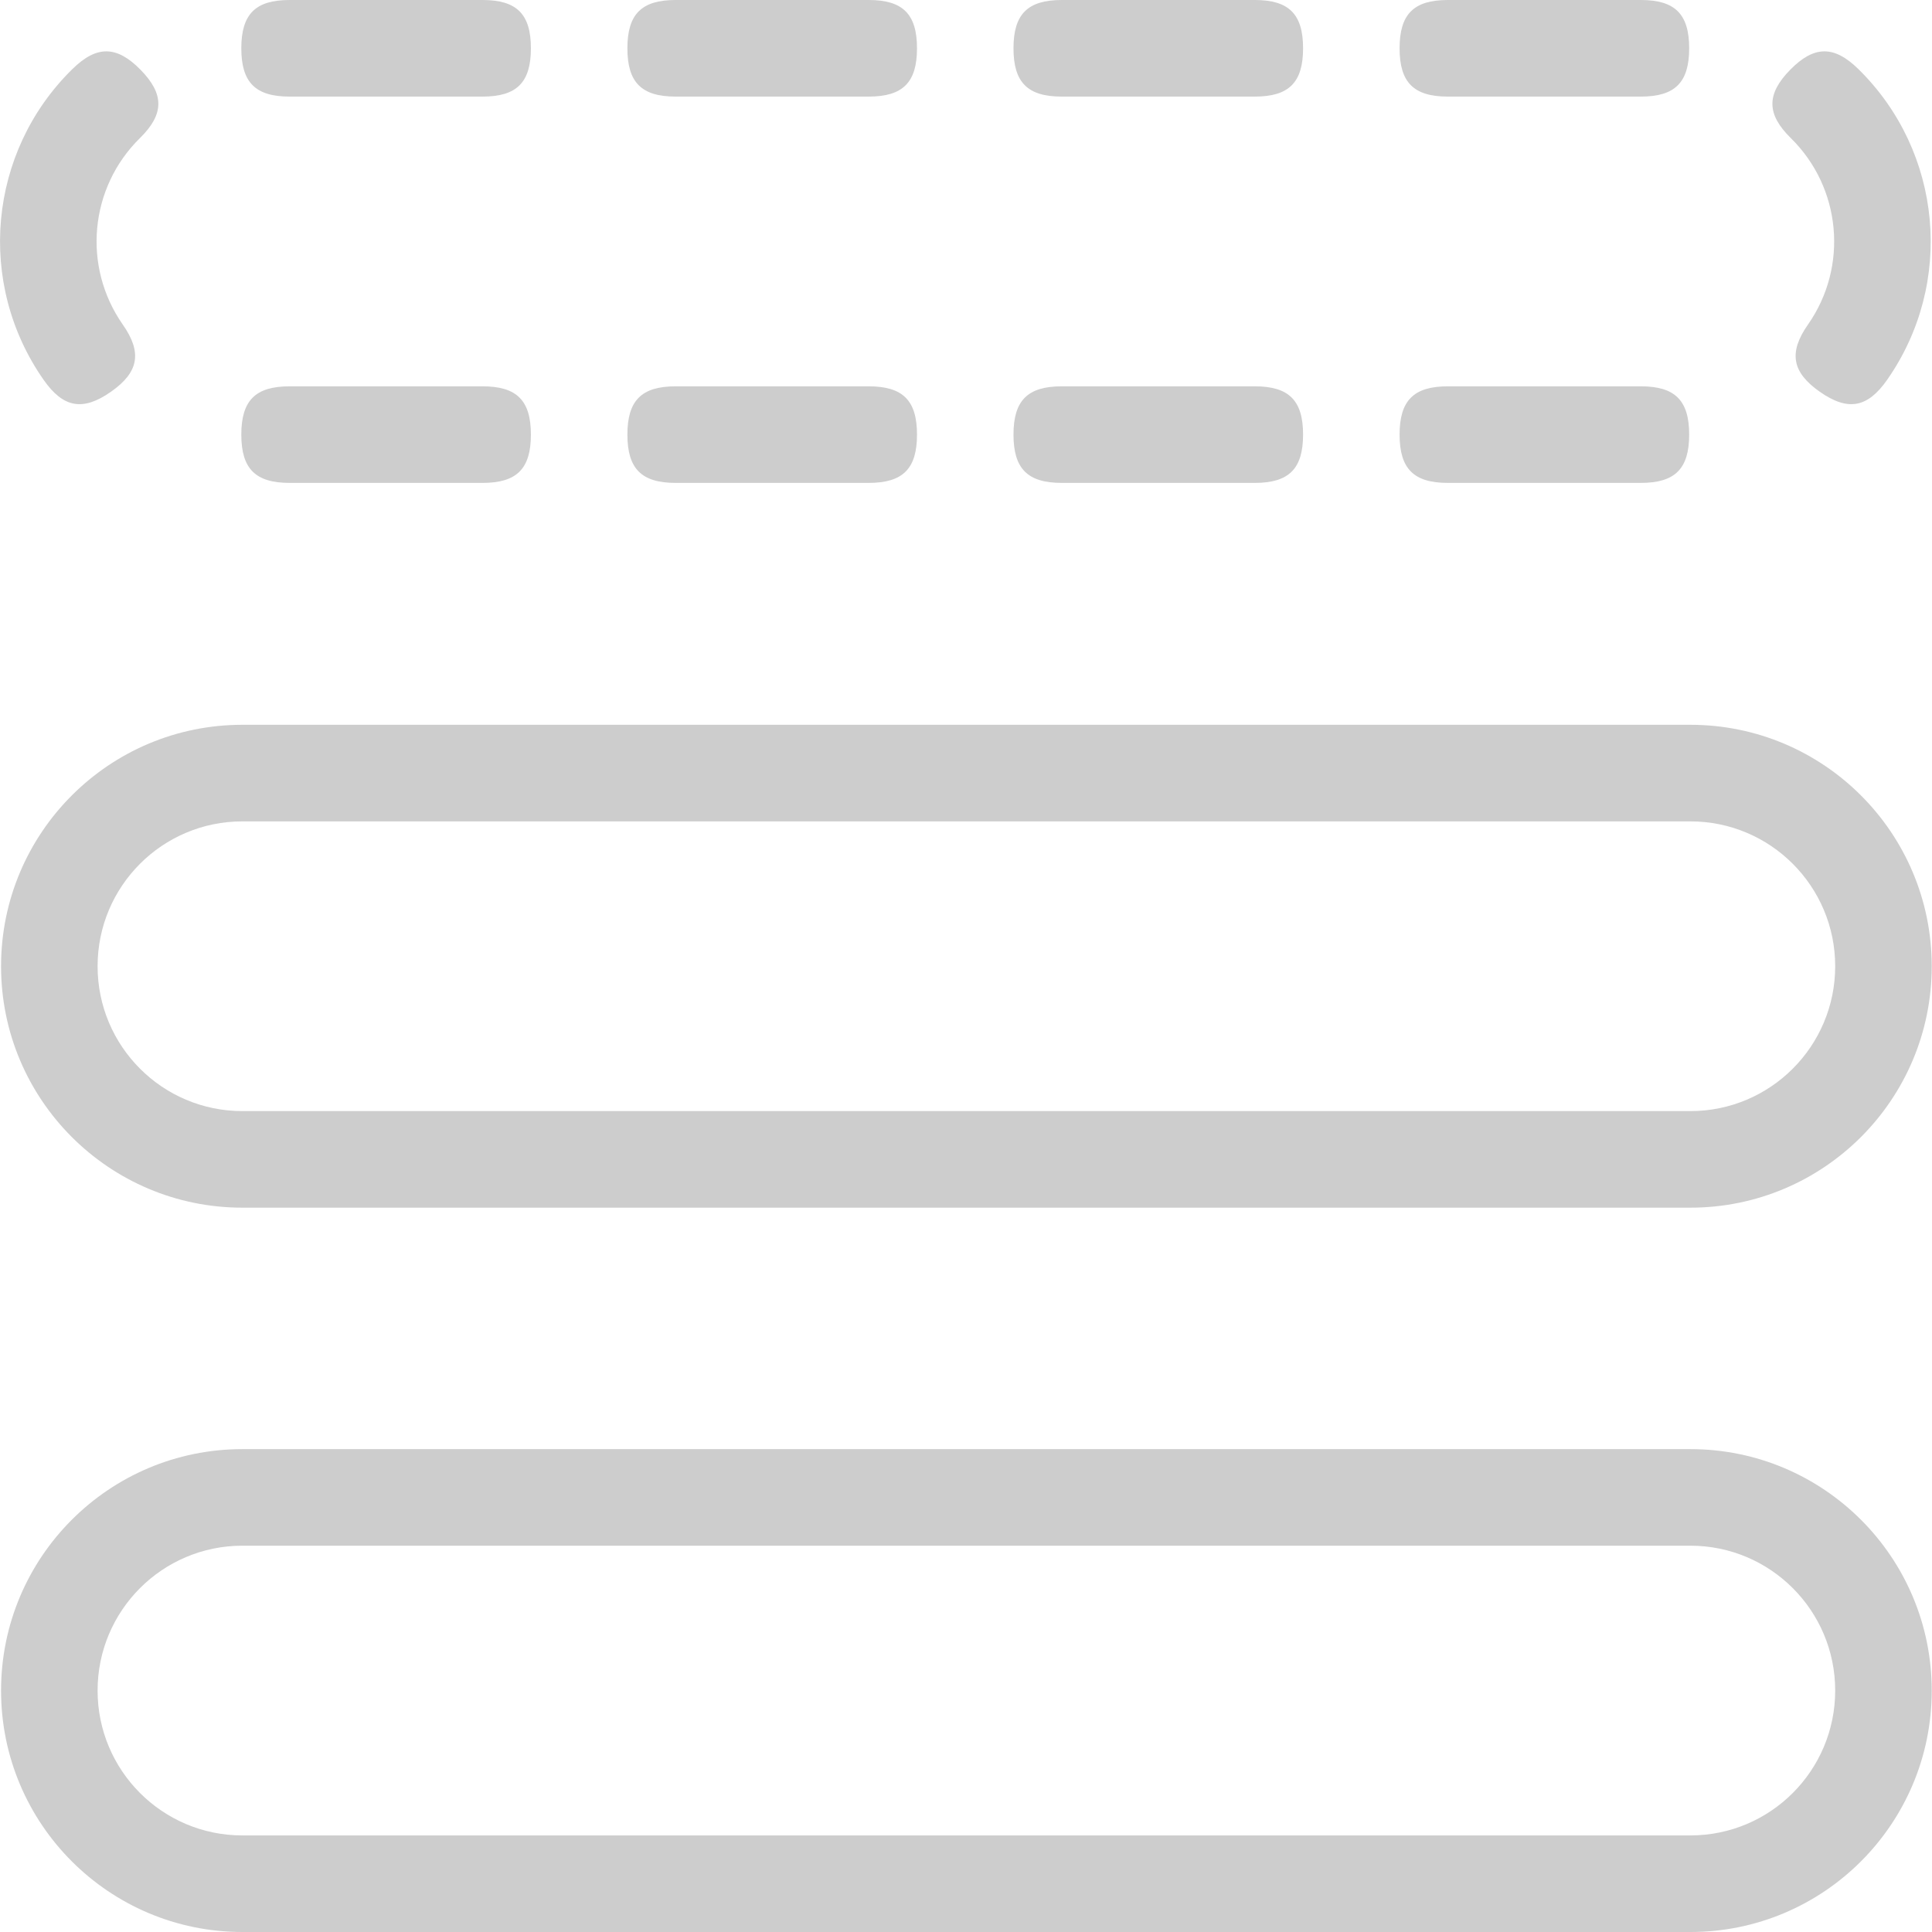 <?xml version="1.0" standalone="no"?><!DOCTYPE svg PUBLIC "-//W3C//DTD SVG 1.1//EN" "http://www.w3.org/Graphics/SVG/1.1/DTD/svg11.dtd"><svg class="icon" width="64px" height="64.00px" viewBox="0 0 1024 1024" version="1.1" xmlns="http://www.w3.org/2000/svg"><path fill="#cdcdcd" d="M972.69 512.129c0 42.399-34.36 76.777-76.752 76.777H128.466c-42.379 0-76.739-34.376-76.739-76.777 0-42.414 34.36-76.779 76.739-76.779h767.472c42.392 0 76.752 34.367 76.752 76.779z m-76.752-127.974H128.466c-70.641 0-127.904 57.291-127.904 127.974 0 70.67 57.262 127.961 127.904 127.961h767.472c70.65 0 127.916-57.291 127.916-127.961 0-70.683-57.268-127.974-127.916-127.974zM1023.854 896.037c0 70.674-57.266 127.963-127.916 127.963H128.466c-70.641 0-127.904-57.291-127.904-127.963 0-70.683 57.262-127.972 127.904-127.972h767.472c70.648 0 127.916 57.289 127.916 127.972z m-127.916-76.788H128.466c-42.379 0-76.739 34.378-76.739 76.786 0 42.401 34.36 76.779 76.739 76.779h767.472c42.394 0 76.752-34.378 76.752-76.779 0-42.408-34.36-76.786-76.752-76.786zM153.481 0c-18.099 0-25.582 7.499-25.582 25.602 0 18.094 7.483 25.593 25.582 25.593h102.325c18.094 0 25.582-7.499 25.582-25.593 0-18.105-7.487-25.602-25.582-25.602H153.481zM358.116 0c-18.095 0-25.582 7.499-25.582 25.602 0 18.094 7.487 25.593 25.582 25.593h102.323c18.095 0 25.591-7.499 25.591-25.593 0-18.105-7.498-25.602-25.591-25.602h-102.323zM562.752 0c-18.094 0-25.582 7.499-25.582 25.602 0 18.094 7.487 25.593 25.582 25.593h102.325c18.097 0 25.58-7.499 25.58-25.593 0-18.105-7.483-25.602-25.58-25.602h-102.325zM767.393 0c-18.097 0-25.582 7.499-25.582 25.602 0 18.094 7.483 25.593 25.582 25.593h102.32c18.097 0 25.582-7.499 25.582-25.593 0-18.105-7.485-25.602-25.582-25.602h-102.32zM869.713 255.946c18.097 0 25.582-7.498 25.582-25.593 0-18.103-7.485-25.591-25.582-25.591h-102.32c-18.097 0-25.582 7.488-25.582 25.591 0 18.095 7.483 25.593 25.582 25.593h102.32zM665.077 255.946c18.097 0 25.58-7.498 25.58-25.593 0-18.103-7.483-25.591-25.58-25.591h-102.325c-18.094 0-25.582 7.488-25.582 25.591 0 18.095 7.487 25.593 25.582 25.593h102.325zM460.44 255.946c18.095 0 25.591-7.498 25.591-25.593 0-18.103-7.498-25.591-25.591-25.591h-102.323c-18.095 0-25.582 7.488-25.582 25.591 0 18.095 7.487 25.593 25.582 25.593h102.323zM255.806 255.946c18.094 0 25.582-7.498 25.582-25.593 0-18.103-7.487-25.591-25.582-25.591H153.481c-18.099 0-25.582 7.488-25.582 25.591 0 18.095 7.483 25.593 25.582 25.593h102.325zM65.064 172.011c-21.508-30.745-17.664-72.534 9.105-98.824 12.9-12.684 12.998-23.278 0.33-36.198-12.682-12.918-23.273-13.005-36.182-0.332-44.609 43.826-51.027 113.479-15.165 164.719 10.376 14.825 20.806 16.667 35.626 6.288 14.822-10.379 16.664-20.826 6.286-35.653zM958.271 172.011c21.508-30.745 17.666-72.534-9.106-98.824-12.9-12.684-12.996-23.278-0.33-36.198 12.68-12.918 23.282-13.005 36.184-0.332 44.609 43.826 51.02 113.479 15.161 164.719-10.378 14.825-20.802 16.667-35.622 6.288-14.822-10.379-16.664-20.826-6.286-35.653z"  /></svg>